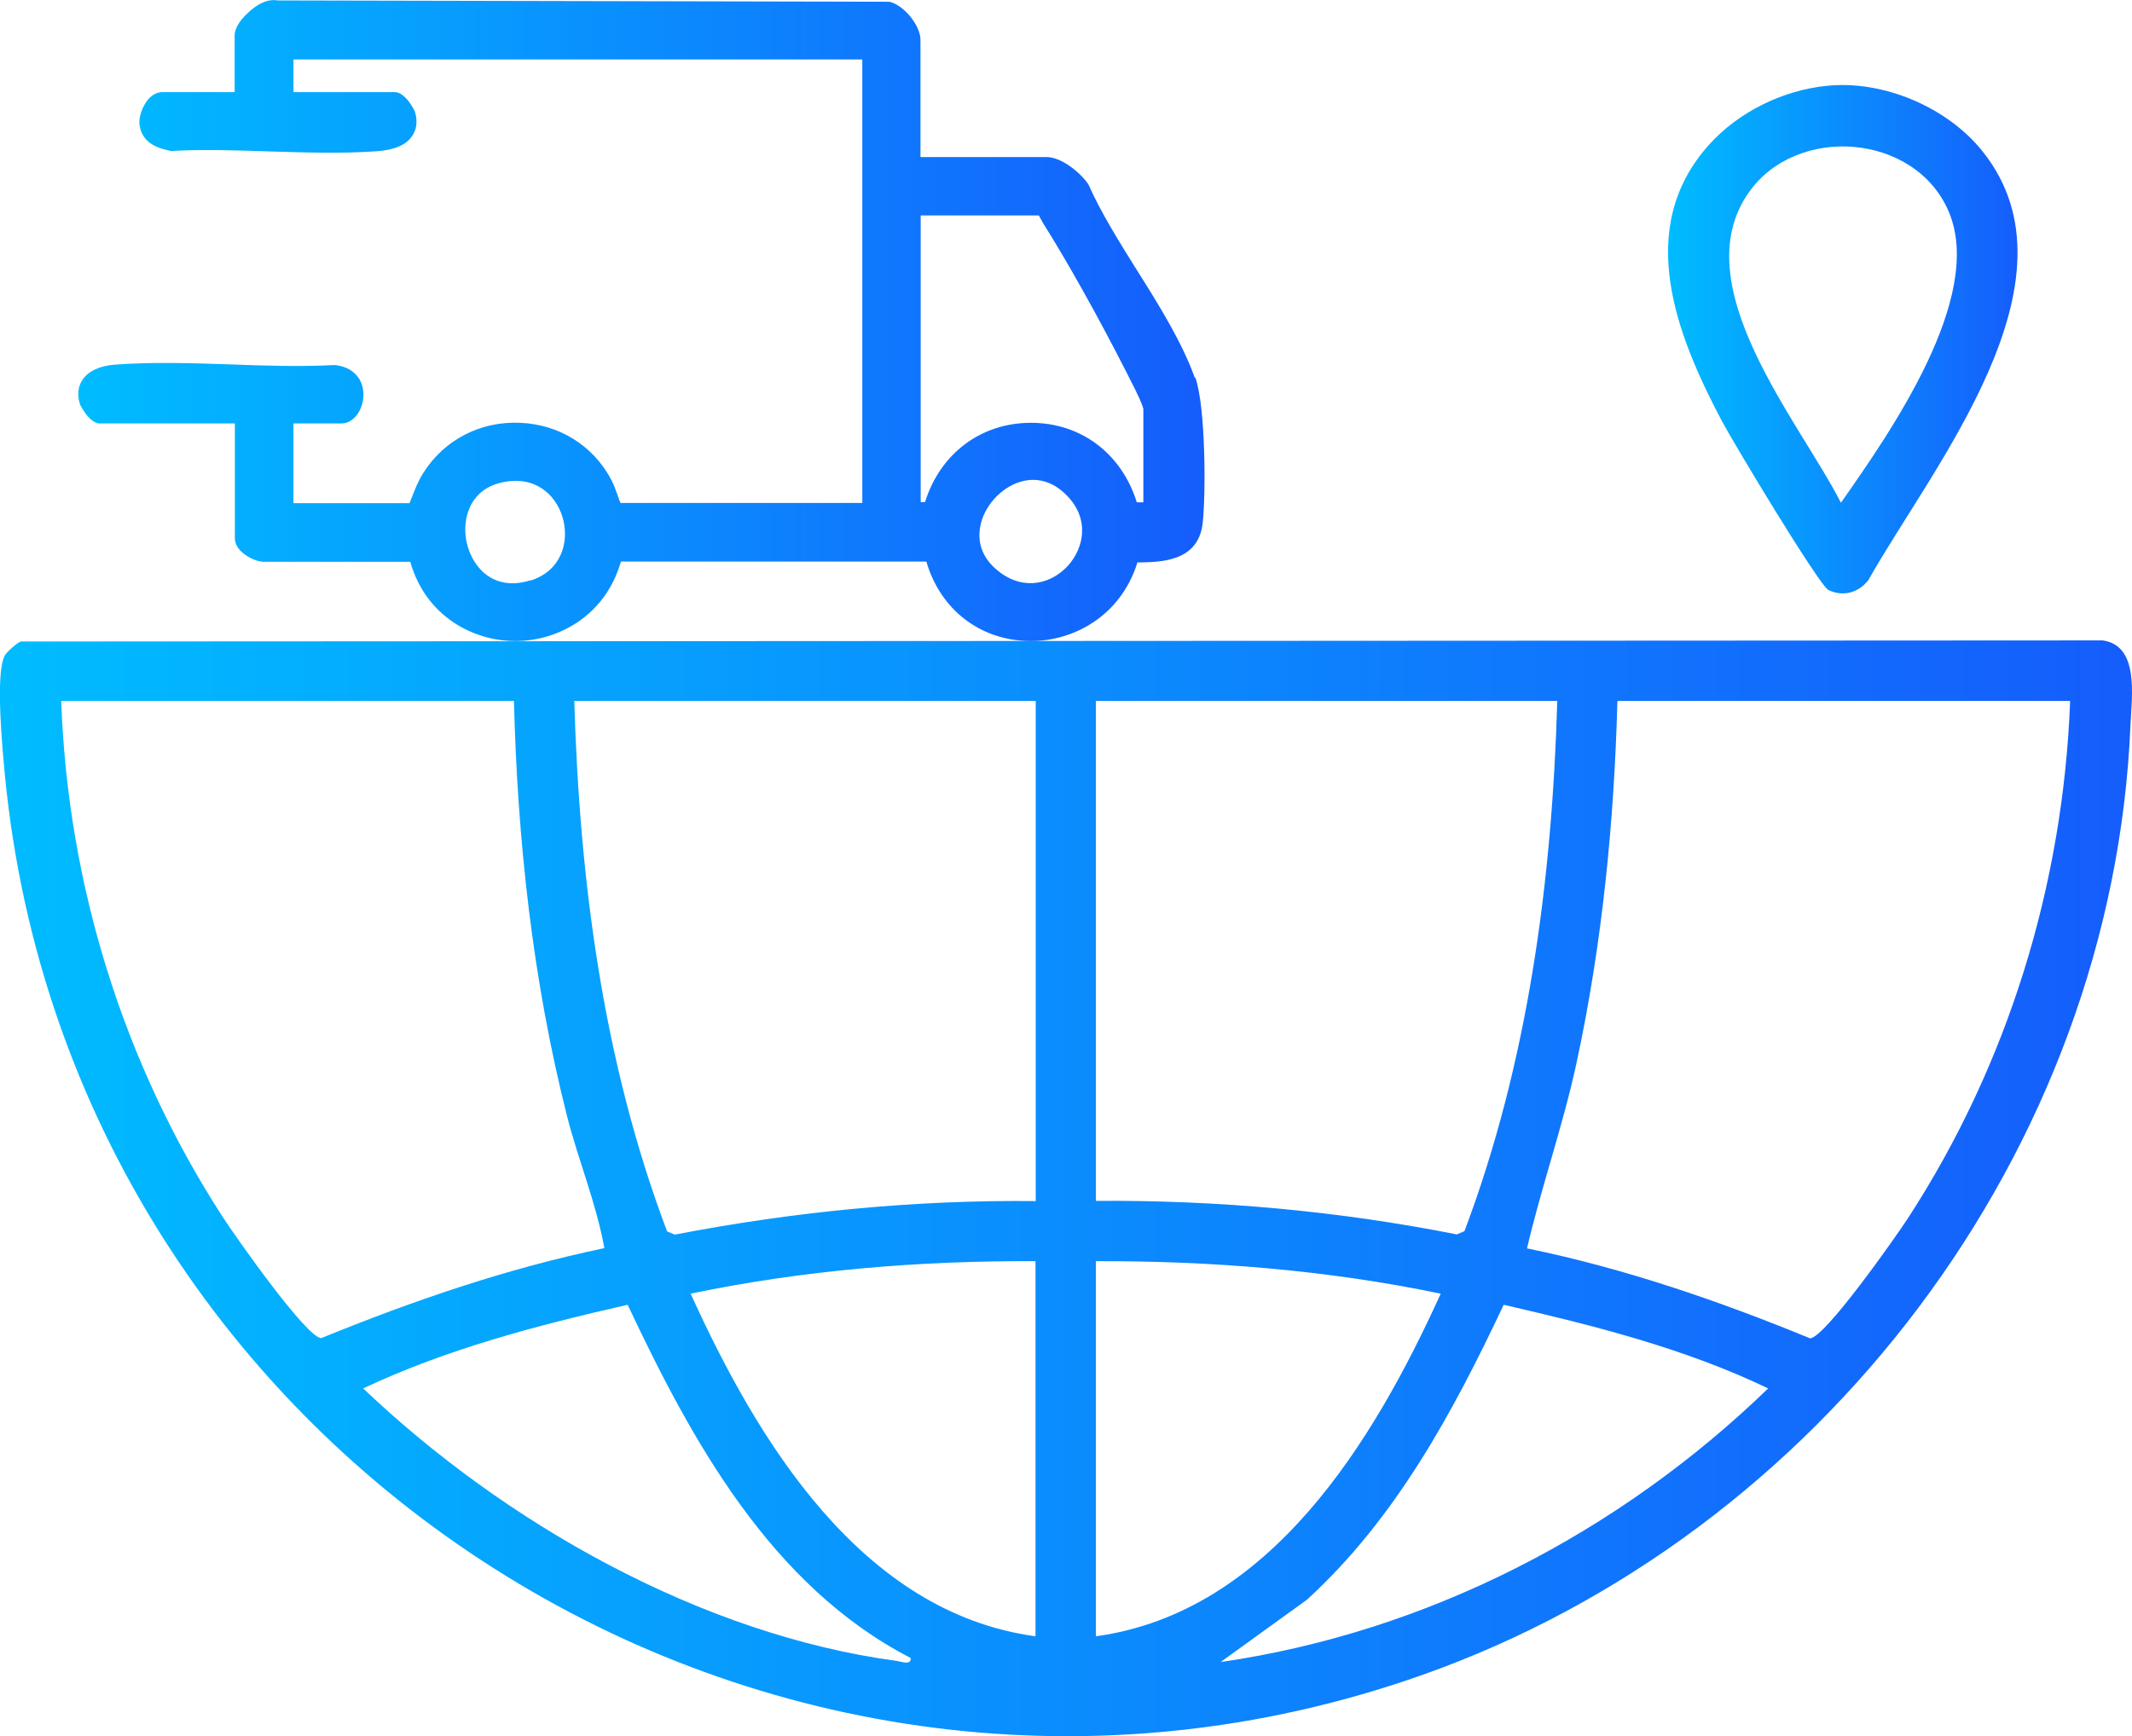<?xml version="1.0" encoding="UTF-8"?>
<svg id="Layer_2" data-name="Layer 2" xmlns="http://www.w3.org/2000/svg" xmlns:xlink="http://www.w3.org/1999/xlink" viewBox="0 0 97.86 79.7">
  <defs>
    <style>
      .cls-1 {
        fill: url(#linear-gradient-2);
      }

      .cls-2 {
        fill: url(#linear-gradient-3);
      }

      .cls-3 {
        fill: url(#linear-gradient);
      }
    </style>
    <linearGradient id="linear-gradient" x1="0" y1="54.55" x2="97.86" y2="54.55" gradientUnits="userSpaceOnUse">
      <stop offset="0" stop-color="#00bcff"/>
      <stop offset="1" stop-color="#155dfc"/>
    </linearGradient>
    <linearGradient id="linear-gradient-2" x1="76.58" y1="15.57" x2="92.62" y2="15.57" xlink:href="#linear-gradient"/>
    <linearGradient id="linear-gradient-3" x1="3.58" y1="14.71" x2="55.26" y2="14.71" xlink:href="#linear-gradient"/>
  </defs>
  <g id="Layer_1-2" data-name="Layer 1">
    <g>
      <path class="cls-3" d="M56.04,76.3c9.49-1.38,18.28-5.94,25.12-12.56-3.83-1.84-8.01-2.89-12.14-3.84-2.33,4.94-4.95,9.81-9.03,13.54l-3.96,2.86ZM41.79,76.11c-6.39-3.3-10.03-9.94-12.98-16.21-4.14.94-8.3,2.03-12.14,3.84,6.48,6.17,15.5,11.3,24.49,12.51.21.03.68.22.64-.14M50.3,57.9v17.22c8.02-1.1,12.77-8.99,15.83-15.73-5.19-1.08-10.53-1.51-15.83-1.49M47.53,57.9c-5.3-.03-10.65.41-15.83,1.49,3.06,6.74,7.82,14.64,15.83,15.73v-17.22ZM95.02,32.18h-20.78c-.15,5.58-.7,11.17-1.88,16.63-.62,2.87-1.6,5.64-2.27,8.5,4.47.92,8.78,2.4,12.99,4.13.67,0,3.96-4.69,4.5-5.52,4.58-7.05,7.12-15.29,7.44-23.73M71.47,32.18h-21.17v22.95c5.56-.04,11.13.46,16.57,1.54l.35-.15c2.92-7.75,4.02-16.08,4.26-24.35M47.53,32.18h-21.17c.24,8.27,1.33,16.6,4.26,24.35l.35.15c5.44-1.05,11.01-1.6,16.57-1.54v-22.95ZM23.58,32.18H2.81c.3,8.43,2.86,16.68,7.44,23.73.54.83,3.83,5.53,4.5,5.52,4.21-1.72,8.53-3.2,12.99-4.13-.37-2.06-1.2-4.04-1.72-6.09-1.57-6.21-2.27-12.63-2.43-19.04M.97,29.45l95.54-.05c1.69.23,1.34,2.55,1.28,3.88-.81,19.56-14.25,37.18-32.55,43.63C35.34,87.44,3.3,67.05.23,35.64c-.11-1.15-.46-4.75-.01-5.55.09-.16.57-.59.74-.64"/>
      <path class="cls-1" d="M84.5,23.08c2.22-3.17,6.62-9.42,4.95-13.36-1.53-3.61-6.99-4.03-9.19-.87-2.98,4.26,2.33,10.49,4.24,14.23M83.85,3.94c2.59-.27,5.54.98,7.16,3.02,4.74,5.95-2.31,14.45-5.25,19.67-.45.58-1.15.78-1.83.46-.43-.21-4.39-6.8-4.9-7.77-2.09-3.96-4.02-8.84-.59-12.67,1.36-1.51,3.37-2.5,5.4-2.71"/>
      <path class="cls-2" d="M24.35,26.64c-1.13.36-1.85-.05-2.25-.45-.66-.67-.92-1.77-.62-2.68.18-.54.63-1.23,1.76-1.4,1.47-.23,2.37.73,2.62,1.78.25,1.06-.12,2.32-1.5,2.76M52.48,18.74v4.32h-.3c-.7-2.24-2.56-3.65-4.86-3.65s-4.17,1.42-4.86,3.64h-.2s0-13.16,0-13.16h5.42s.07.11.09.16c.03.05.06.1.08.15,1.13,1.79,2.58,4.38,3.87,6.92l.09.18c.42.81.64,1.3.66,1.45M44.99,24.19c.16-.93.94-1.8,1.84-2.07.17-.05.37-.09.59-.09.47,0,1.03.17,1.58.75,1.02,1.07.75,2.37.03,3.18-.71.79-1.95,1.2-3.14.31-.93-.7-1-1.51-.9-2.08M54.84,17.34c-.57-1.6-1.62-3.3-2.65-4.93-.82-1.31-1.66-2.66-2.21-3.9l-.04-.07c-.29-.44-1.17-1.23-1.91-1.23h-5.78V1.83c0-.66-.76-1.6-1.43-1.75h-.06S12.74.02,12.74.02c-.31-.06-.68.04-1.06.32-.04.03-.91.66-.91,1.29v2.6h-3.32c-.17,0-.41.06-.65.33-.24.29-.46.81-.39,1.21.14.88.99,1.06,1.35,1.14l.07.02h.07c1.42-.08,2.94-.03,4.4.02,1.67.05,3.4.11,5.04-.01.77-.06,1.31-.29,1.58-.7.15-.22.29-.59.12-1.13,0,0-.41-.88-.92-.88h-4.65v-1.5h26.11v20.36h-11.1c-.05-.12-.1-.25-.14-.38-.08-.21-.16-.46-.29-.7-.83-1.56-2.39-2.53-4.18-2.6-1.82-.08-3.48.78-4.44,2.3-.24.38-.38.75-.52,1.11-.04.09-.07.18-.11.28h-5.33v-3.66h2.19c.59,0,.98-.62,1.02-1.22.04-.59-.26-1.32-1.27-1.46h-.05s-.05,0-.05,0c-1.51.08-3.13.03-4.69-.03-1.78-.06-3.63-.12-5.36.01-.68.05-1.21.3-1.47.69-.15.22-.29.6-.12,1.13,0,0,.41.88.92.88h6.19v5.26c0,.17.06.43.36.68.26.22.7.44,1.07.41h6.62c.72,2.52,2.9,3.64,4.83,3.64h.05c1.92-.02,4.08-1.16,4.79-3.65h14.02c.64,2.2,2.46,3.62,4.74,3.65.02,0,.04,0,.07,0,1.92,0,4.1-1.12,4.88-3.61.04,0,.08,0,.11,0,1-.02,2.67-.05,2.88-1.78.15-1.24.15-5.33-.33-6.7"/>
    </g>
  </g>
</svg>